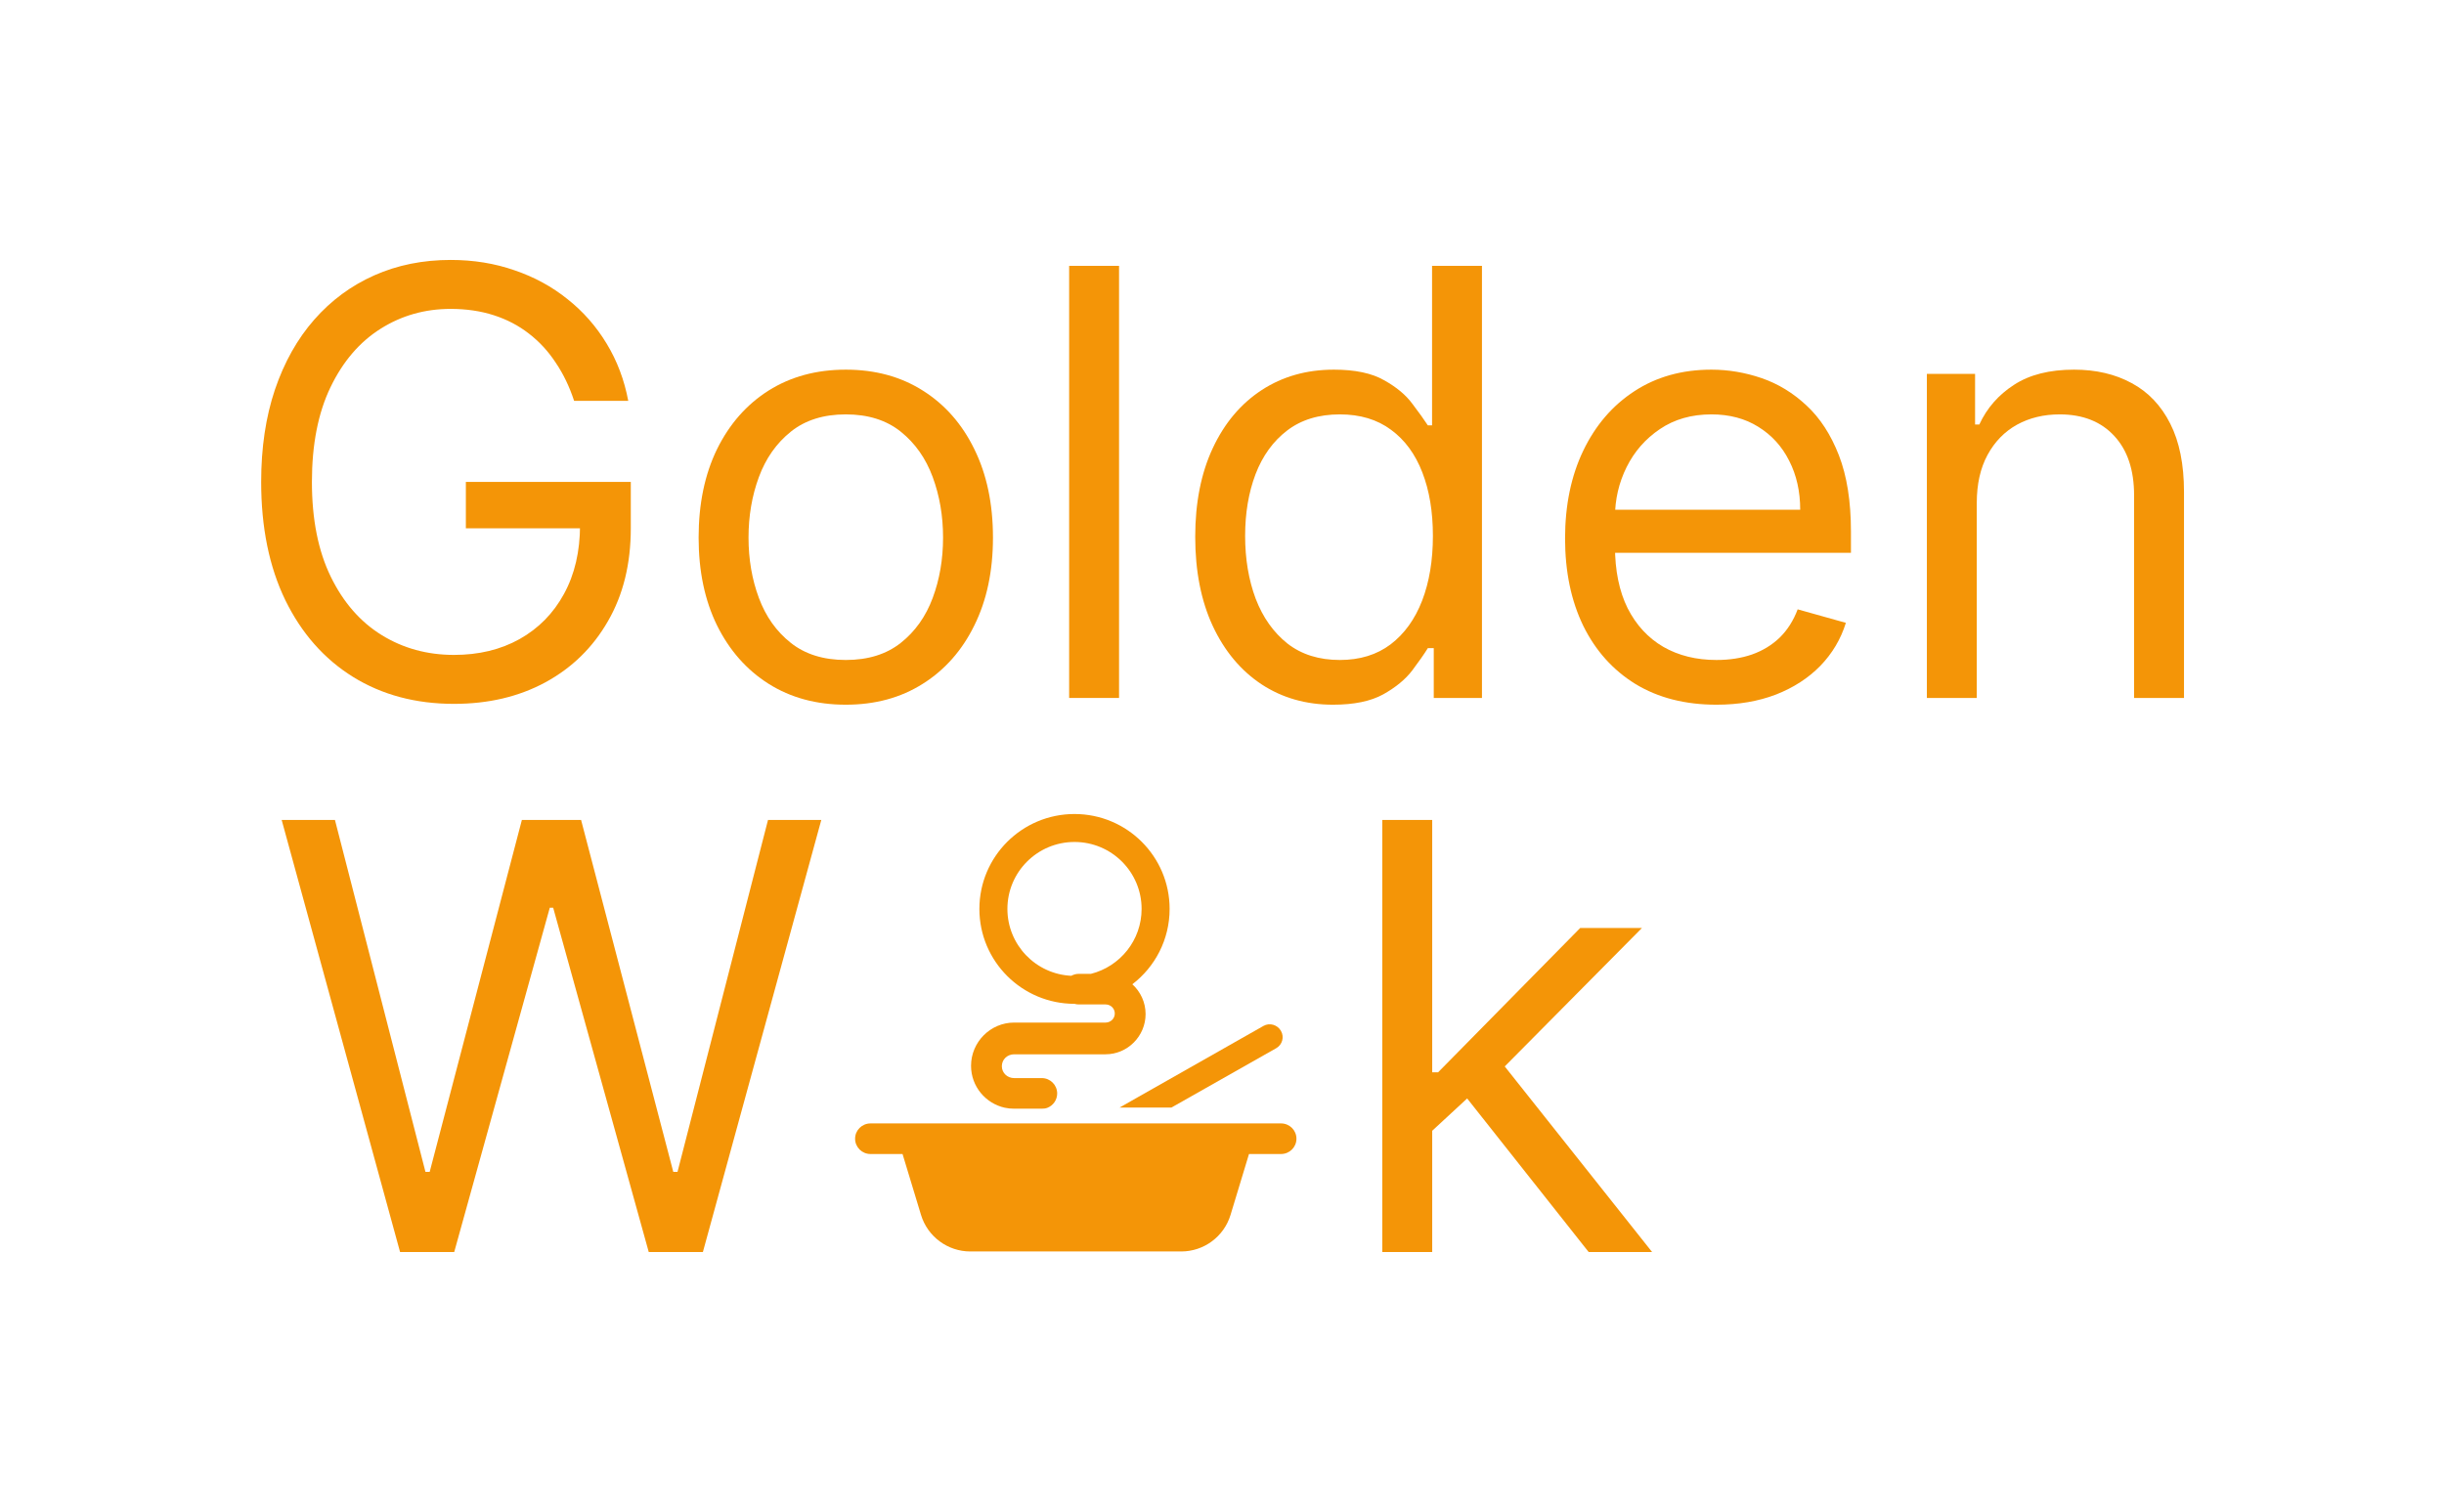 <svg width="564" height="349" viewBox="0 0 564 349" fill="none" xmlns="http://www.w3.org/2000/svg">
<g filter="url(#filter0_d_79_319)">
<path d="M132.49 92.532C131.417 89.253 130.001 86.315 128.245 83.717C126.521 81.087 124.455 78.847 122.047 76.996C119.673 75.146 116.972 73.734 113.947 72.76C110.922 71.786 107.603 71.299 103.992 71.299C98.072 71.299 92.688 72.825 87.84 75.876C82.993 78.928 79.138 83.425 76.275 89.367C73.412 95.308 71.981 102.597 71.981 111.233C71.981 119.869 73.429 127.158 76.324 133.1C79.219 139.041 83.139 143.538 88.084 146.59C93.029 149.642 98.592 151.168 104.773 151.168C110.499 151.168 115.541 149.95 119.9 147.515C124.292 145.048 127.708 141.574 130.148 137.093C132.62 132.58 133.856 127.272 133.856 121.168L137.565 121.947H107.506V111.233H145.568V121.947C145.568 130.161 143.811 137.304 140.298 143.376C136.817 149.447 132.002 154.155 125.854 157.499C119.738 160.81 112.711 162.466 104.773 162.466C95.924 162.466 88.149 160.388 81.448 156.233C74.779 152.077 69.574 146.168 65.832 138.506C62.124 130.843 60.27 121.752 60.27 111.233C60.27 103.344 61.327 96.25 63.441 89.951C65.588 83.62 68.614 78.23 72.518 73.782C76.422 69.334 81.041 65.925 86.376 63.555C91.712 61.185 97.584 60 103.992 60C109.262 60 114.175 60.795 118.729 62.386C123.316 63.945 127.399 66.169 130.977 69.058C134.588 71.915 137.598 75.341 140.005 79.334C142.412 83.295 144.071 87.695 144.982 92.532H132.49Z" fill="#F49507"/>
<path d="M195.183 162.661C188.416 162.661 182.479 161.054 177.372 157.84C172.297 154.625 168.328 150.129 165.465 144.35C162.635 138.57 161.22 131.817 161.22 124.09C161.22 116.298 162.635 109.496 165.465 103.685C168.328 97.873 172.297 93.36 177.372 90.146C182.479 86.931 188.416 85.324 195.183 85.324C201.95 85.324 207.87 86.931 212.945 90.146C218.053 93.36 222.022 97.873 224.852 103.685C227.715 109.496 229.146 116.298 229.146 124.09C229.146 131.817 227.715 138.57 224.852 144.35C222.022 150.129 218.053 154.625 212.945 157.84C207.87 161.054 201.95 162.661 195.183 162.661ZM195.183 152.337C200.323 152.337 204.552 151.022 207.87 148.392C211.189 145.762 213.645 142.304 215.239 138.019C216.833 133.733 217.63 129.09 217.63 124.09C217.63 119.09 216.833 114.431 215.239 110.113C213.645 105.795 211.189 102.305 207.87 99.642C204.552 96.98 200.323 95.649 195.183 95.649C190.043 95.649 185.814 96.98 182.496 99.642C179.177 102.305 176.721 105.795 175.127 110.113C173.533 114.431 172.736 119.09 172.736 124.09C172.736 129.09 173.533 133.733 175.127 138.019C176.721 142.304 179.177 145.762 182.496 148.392C185.814 151.022 190.043 152.337 195.183 152.337Z" fill="#F49507"/>
<path d="M258.242 61.364V161.103H246.726V61.364H258.242Z" fill="#F49507"/>
<path d="M307.637 162.661C301.391 162.661 295.877 161.086 291.095 157.937C286.313 154.755 282.572 150.275 279.871 144.496C277.171 138.684 275.821 131.817 275.821 123.895C275.821 116.038 277.171 109.22 279.871 103.441C282.572 97.662 286.329 93.198 291.144 90.048C295.958 86.899 301.521 85.324 307.833 85.324C312.712 85.324 316.567 86.136 319.398 87.759C322.26 89.35 324.44 91.168 325.937 93.214C327.466 95.227 328.653 96.883 329.499 98.181H330.475V61.364H341.991V161.103H330.865V149.609H329.499C328.653 150.973 327.449 152.694 325.888 154.772C324.326 156.817 322.098 158.651 319.202 160.275C316.307 161.866 312.452 162.661 307.637 162.661ZM309.199 152.337C313.818 152.337 317.722 151.135 320.91 148.733C324.098 146.298 326.522 142.937 328.181 138.652C329.84 134.334 330.67 129.35 330.67 123.701C330.67 118.116 329.857 113.23 328.23 109.042C326.603 104.821 324.196 101.542 321.008 99.204C317.82 96.834 313.883 95.649 309.199 95.649C304.319 95.649 300.253 96.899 296.999 99.399C293.779 101.866 291.355 105.227 289.729 109.48C288.135 113.701 287.338 118.441 287.338 123.701C287.338 129.025 288.151 133.863 289.777 138.213C291.437 142.531 293.876 145.973 297.097 148.538C300.35 151.07 304.384 152.337 309.199 152.337Z" fill="#F49507"/>
<path d="M396.108 162.661C388.886 162.661 382.656 161.07 377.418 157.888C372.213 154.674 368.195 150.194 365.365 144.447C362.567 138.668 361.168 131.947 361.168 124.285C361.168 116.623 362.567 109.87 365.365 104.025C368.195 98.149 372.132 93.571 377.174 90.292C382.249 86.98 388.17 85.324 394.937 85.324C398.84 85.324 402.695 85.974 406.502 87.272C410.308 88.571 413.772 90.681 416.895 93.603C420.019 96.493 422.507 100.324 424.362 105.097C426.216 109.87 427.143 115.746 427.143 122.727V127.597H369.366V117.662H415.432C415.432 113.441 414.586 109.675 412.894 106.363C411.235 103.051 408.86 100.438 405.77 98.522C402.712 96.607 399.101 95.649 394.937 95.649C390.35 95.649 386.381 96.785 383.03 99.058C379.712 101.298 377.158 104.22 375.369 107.824C373.579 111.428 372.685 115.292 372.685 119.415V126.038C372.685 131.687 373.661 136.476 375.613 140.405C377.597 144.301 380.346 147.272 383.859 149.317C387.373 151.33 391.456 152.337 396.108 152.337C399.133 152.337 401.866 151.914 404.306 151.07C406.778 150.194 408.909 148.895 410.698 147.174C412.487 145.421 413.87 143.246 414.846 140.648L425.972 143.765C424.801 147.531 422.833 150.843 420.067 153.7C417.302 156.525 413.886 158.733 409.82 160.323C405.753 161.882 401.183 162.661 396.108 162.661Z" fill="#F49507"/>
<path d="M456.178 116.103V161.103H444.661V86.298H455.787V97.987H456.763C458.52 94.188 461.188 91.136 464.766 88.831C468.345 86.493 472.964 85.324 478.625 85.324C483.7 85.324 488.14 86.363 491.946 88.441C495.753 90.487 498.713 93.603 500.828 97.792C502.942 101.948 503.999 107.207 503.999 113.571V161.103H492.483V114.35C492.483 108.473 490.954 103.896 487.896 100.616C484.838 97.305 480.642 95.649 475.306 95.649C471.63 95.649 468.345 96.444 465.449 98.035C462.586 99.626 460.325 101.948 458.666 104.999C457.007 108.051 456.178 111.753 456.178 116.103Z" fill="#F49507"/>
<path d="M92.326 289L64.999 189.261H77.296L98.182 270.494H99.158L120.434 189.261H134.097L155.373 270.494H156.349L177.234 189.261H189.531L162.204 289H149.712L127.656 209.52H126.875L104.818 289H92.326Z" fill="#F49507"/>
<path d="M329.727 261.728L329.532 247.507H331.874L364.666 214.196H378.915L343.976 249.455H343L329.727 261.728ZM318.992 289V189.261H330.508V289H318.992ZM366.618 289L337.339 251.987L345.537 244.001L381.257 289H366.618Z" fill="#F49507"/>
<path fill-rule="evenodd" clip-rule="evenodd" d="M247.965 231.705H247.962C235.839 231.705 226.012 221.897 226.012 209.799C226.012 197.7 235.839 187.892 247.962 187.892C260.085 187.892 269.912 197.7 269.912 209.799C269.912 216.885 266.541 223.186 261.311 227.19C263.186 228.895 264.366 231.357 264.366 234.07C264.366 239.155 260.221 243.355 255.125 243.355H234.038C232.471 243.355 231.195 244.536 231.195 246.101C231.195 247.666 232.471 248.847 234.038 248.847H240.41C242.373 248.847 243.964 250.441 243.964 252.4C243.964 253.911 243.016 255.204 241.681 255.715C241.286 255.866 240.859 255.909 240.41 255.909H234.038C233.298 255.909 232.576 255.844 231.881 255.689C227.428 254.703 224.087 250.751 224.087 246.014C224.087 240.538 228.551 236.031 234.038 236.031H255.125C256.301 236.031 257.258 235.112 257.258 233.939C257.258 232.765 256.301 231.846 255.125 231.846H248.965C248.618 231.846 248.282 231.797 247.965 231.705ZM247.224 225.234C247.739 224.947 248.333 224.784 248.965 224.784H251.756C258.473 223.095 263.446 217.026 263.446 209.799C263.446 201.264 256.514 194.346 247.962 194.346C239.411 194.346 232.479 201.264 232.479 209.799C232.479 218.086 239.015 224.85 247.224 225.234Z" fill="#F49507"/>
<path d="M291.569 236.806C292.99 235.998 294.798 236.535 295.608 237.953C296.418 239.371 295.922 241.148 294.501 241.956L270.326 255.647H258.361L291.569 236.806Z" fill="#F49507"/>
<path d="M200.884 259.309H295.625C297.588 259.309 299.179 260.881 299.179 262.84C299.179 264.799 297.587 266.371 295.625 266.371L288.23 266.371L283.969 280.434C282.449 285.441 277.824 288.865 272.582 288.865H223.928C218.685 288.865 214.061 285.434 212.54 280.427L208.28 266.371H200.884C198.921 266.371 197.33 264.799 197.33 262.84C197.33 260.881 198.922 259.309 200.884 259.309Z" fill="#F49507"/>
</g>
<defs>
<filter id="filter0_d_79_319" x="0.27" y="0" width="563.73" height="349" filterUnits="userSpaceOnUse" color-interpolation-filters="sRGB">
<feFlood flood-opacity="0" result="BackgroundImageFix"/>
<feColorMatrix in="SourceAlpha" type="matrix" values="0 0 0 0 0 0 0 0 0 0 0 0 0 0 0 0 0 0 127 0" result="hardAlpha"/>
<feOffset/>
<feGaussianBlur stdDeviation="30"/>
<feComposite in2="hardAlpha" operator="out"/>
<feColorMatrix type="matrix" values="0 0 0 0 0 0 0 0 0 0 0 0 0 0 0 0 0 0 0.8 0"/>
<feBlend mode="normal" in2="BackgroundImageFix" result="effect1_dropShadow_79_319"/>
<feBlend mode="normal" in="SourceGraphic" in2="effect1_dropShadow_79_319" result="shape"/>
</filter>
</defs>
</svg>
